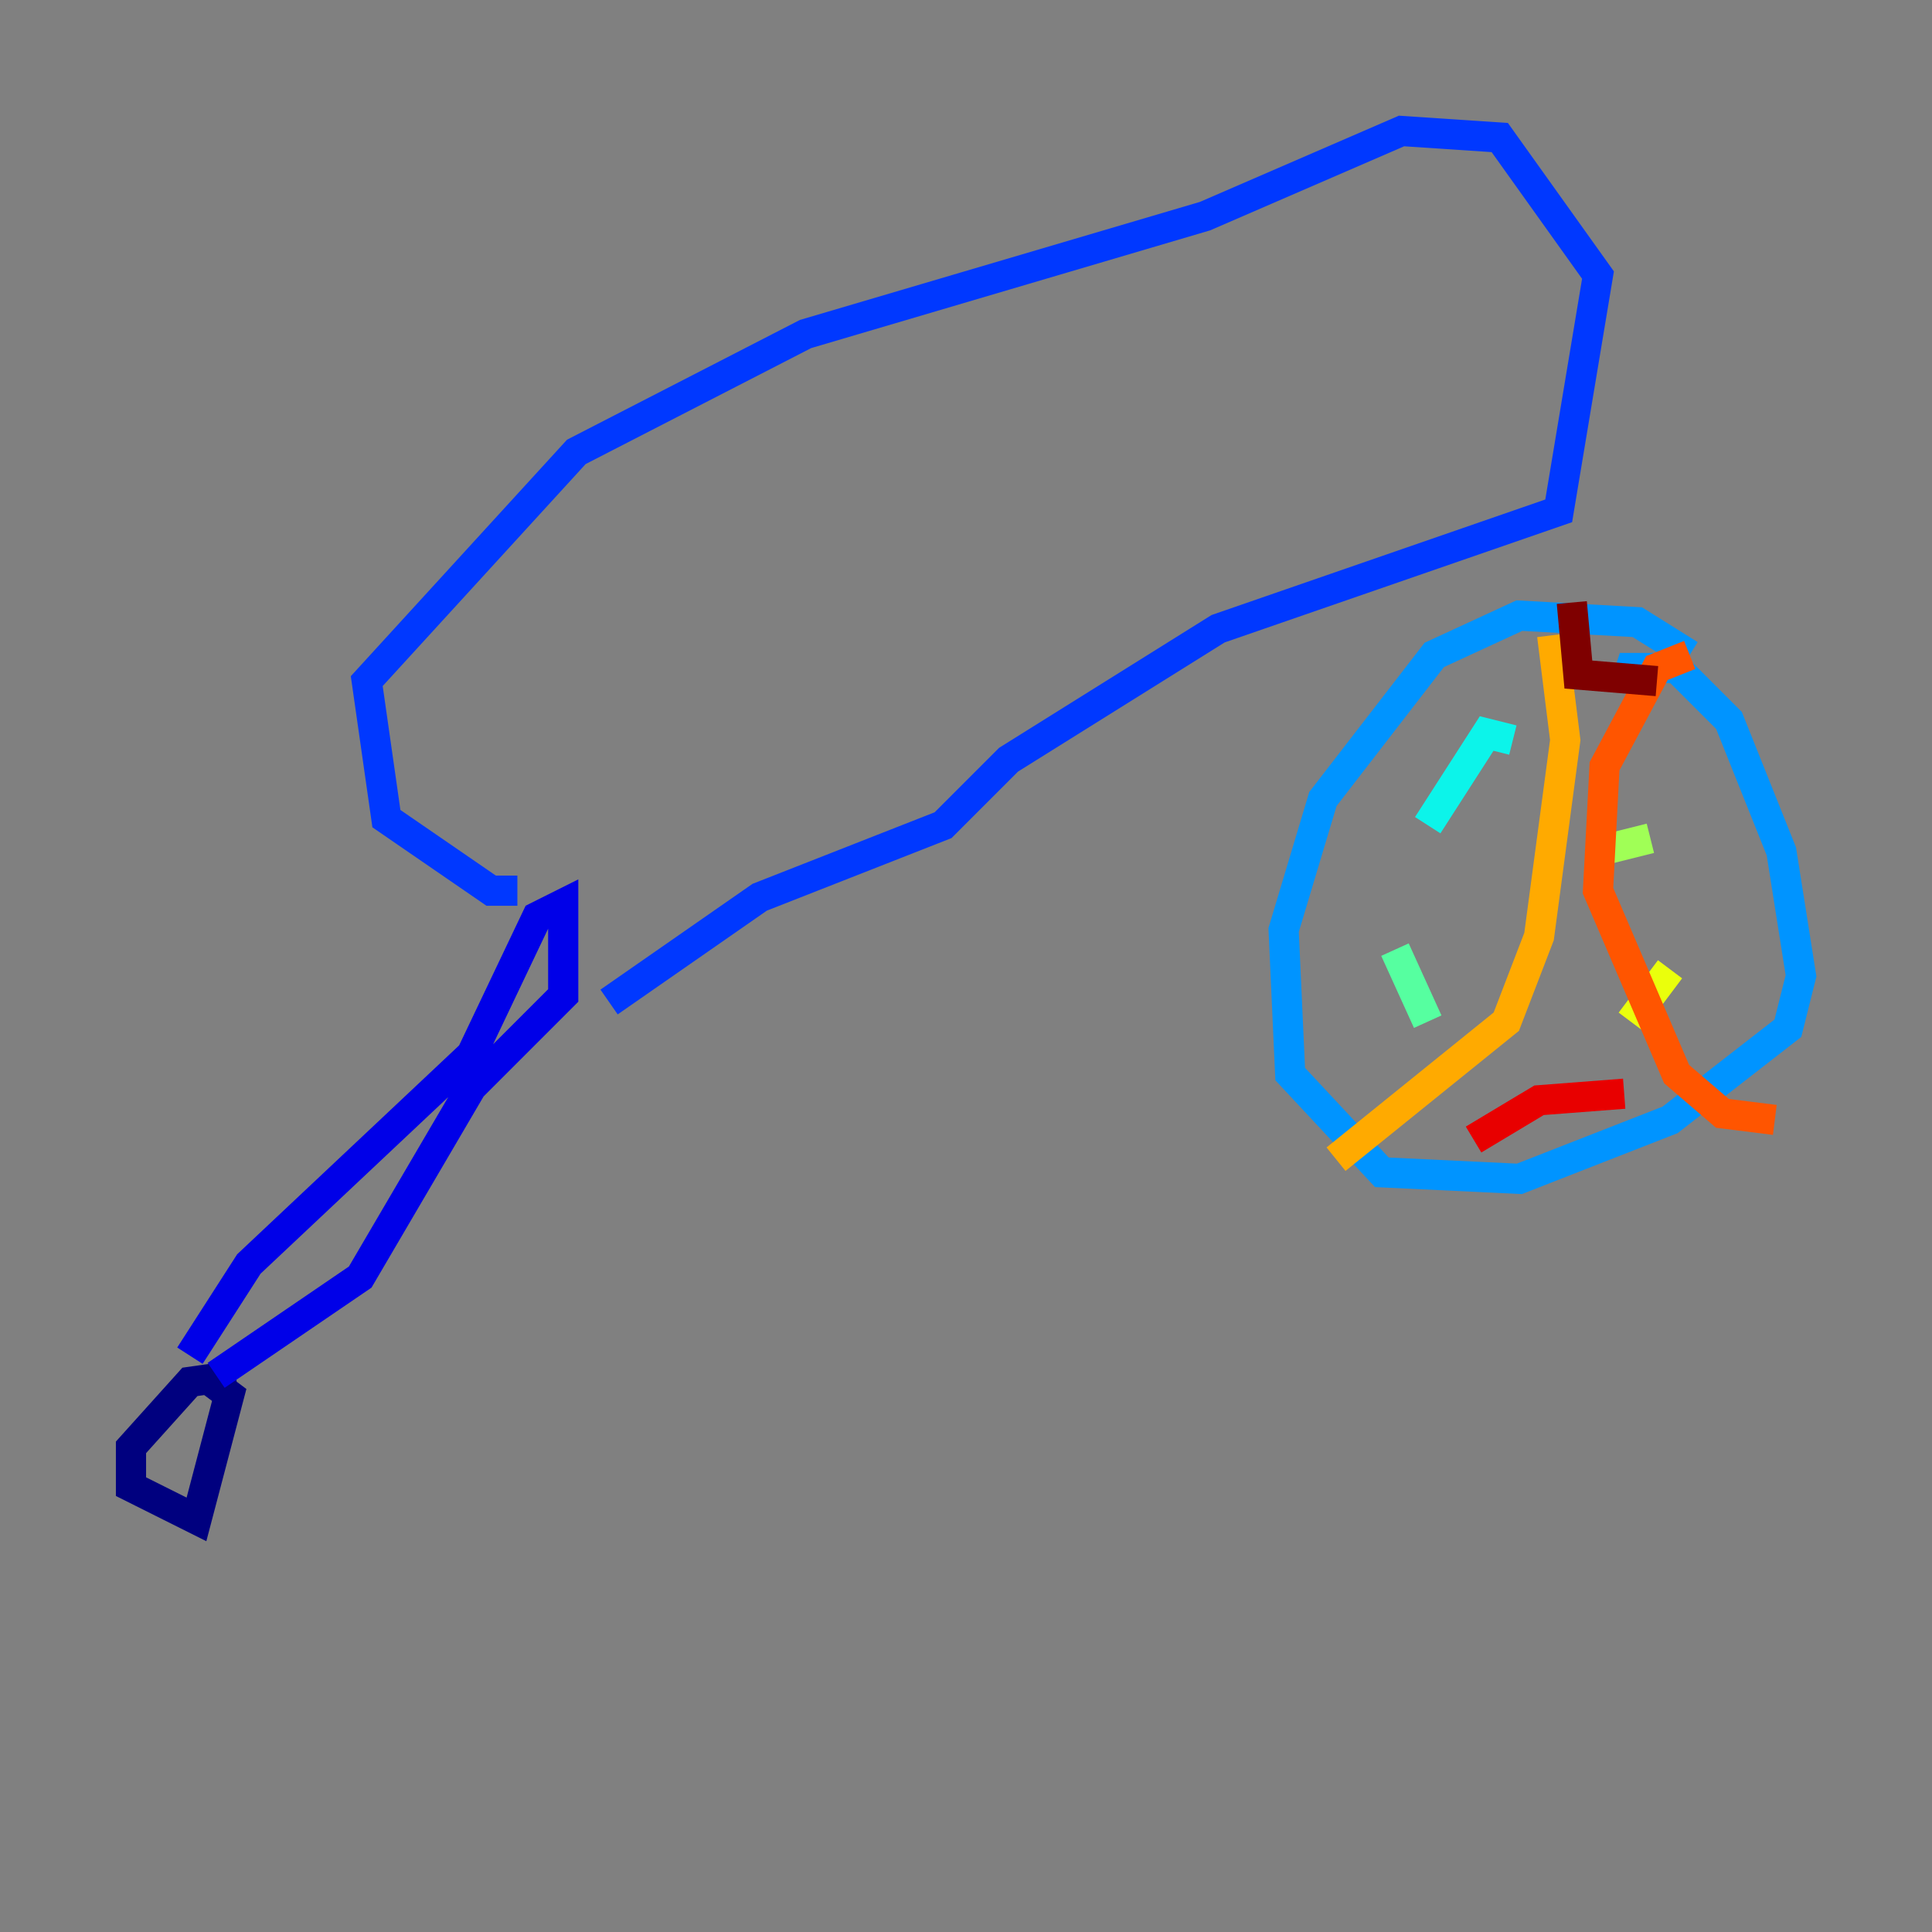 <?xml version="1.0" encoding="utf-8" ?>
<svg baseProfile="tiny" height="128" version="1.2" viewBox="0,0,128,128" width="128" xmlns="http://www.w3.org/2000/svg" xmlns:ev="http://www.w3.org/2001/xml-events" xmlns:xlink="http://www.w3.org/1999/xlink"><rect x="0" y="0" width="128" height="128" fill="#808080" stroke="none"/><defs /><polyline fill="none" points="15.62,91.119 12.583,91.552 8.678,95.891 8.678,98.495 13.017,100.664 15.186,92.42 13.451,91.119" stroke="#00007f" stroke-width="2" /><polyline fill="none" points="12.583,89.817 16.488,83.742 31.241,69.858 35.58,60.746 37.315,59.878 37.315,65.953 31.241,72.027 23.864,84.61 14.319,91.119" stroke="#0000e8" stroke-width="2" /><polyline fill="none" points="34.278,59.01 32.542,59.01 25.6,54.237 24.298,45.125 38.183,29.939 53.37,22.129 79.837,14.319 92.854,8.678 99.363,9.112 105.871,18.224 103.268,33.844 80.705,41.654 66.82,50.332 62.481,54.671 50.332,59.444 40.352,66.386" stroke="#0038ff" stroke-width="2" /><polyline fill="none" points="111.946,43.39 108.475,41.22 100.664,40.786 95.024,43.39 87.647,52.936 85.044,61.614 85.478,71.159 91.552,77.668 100.664,78.102 110.644,74.197 118.454,68.122 119.322,64.651 118.02,56.407 114.549,47.729 111.078,44.258 108.041,44.258 107.607,45.559" stroke="#0094ff" stroke-width="2" /><polyline fill="none" points="100.231,49.031 98.495,48.597 94.59,54.671" stroke="#0cf4ea" stroke-width="2" /><polyline fill="none" points="92.42,62.915 94.59,67.688" stroke="#56ffa0" stroke-width="2" /><polyline fill="none" points="105.871,56.407 109.342,55.539" stroke="#a0ff56" stroke-width="2" /><polyline fill="none" points="110.644,64.217 108.041,67.688" stroke="#eaff0c" stroke-width="2" /><polyline fill="none" points="102.834,42.088 103.702,49.031 101.966,62.047 99.797,67.688 88.515,76.8" stroke="#ffaa00" stroke-width="2" /><polyline fill="none" points="111.946,43.39 109.776,44.258 106.305,50.766 105.871,59.01 111.078,71.159 114.115,73.763 117.586,74.197" stroke="#ff5500" stroke-width="2" /><polyline fill="none" points="97.627,75.498 101.966,72.895 107.607,72.461" stroke="#e80000" stroke-width="2" /><polyline fill="none" points="104.136,39.919 104.57,44.691 109.776,45.125" stroke="#7f0000" stroke-width="2" /></svg>